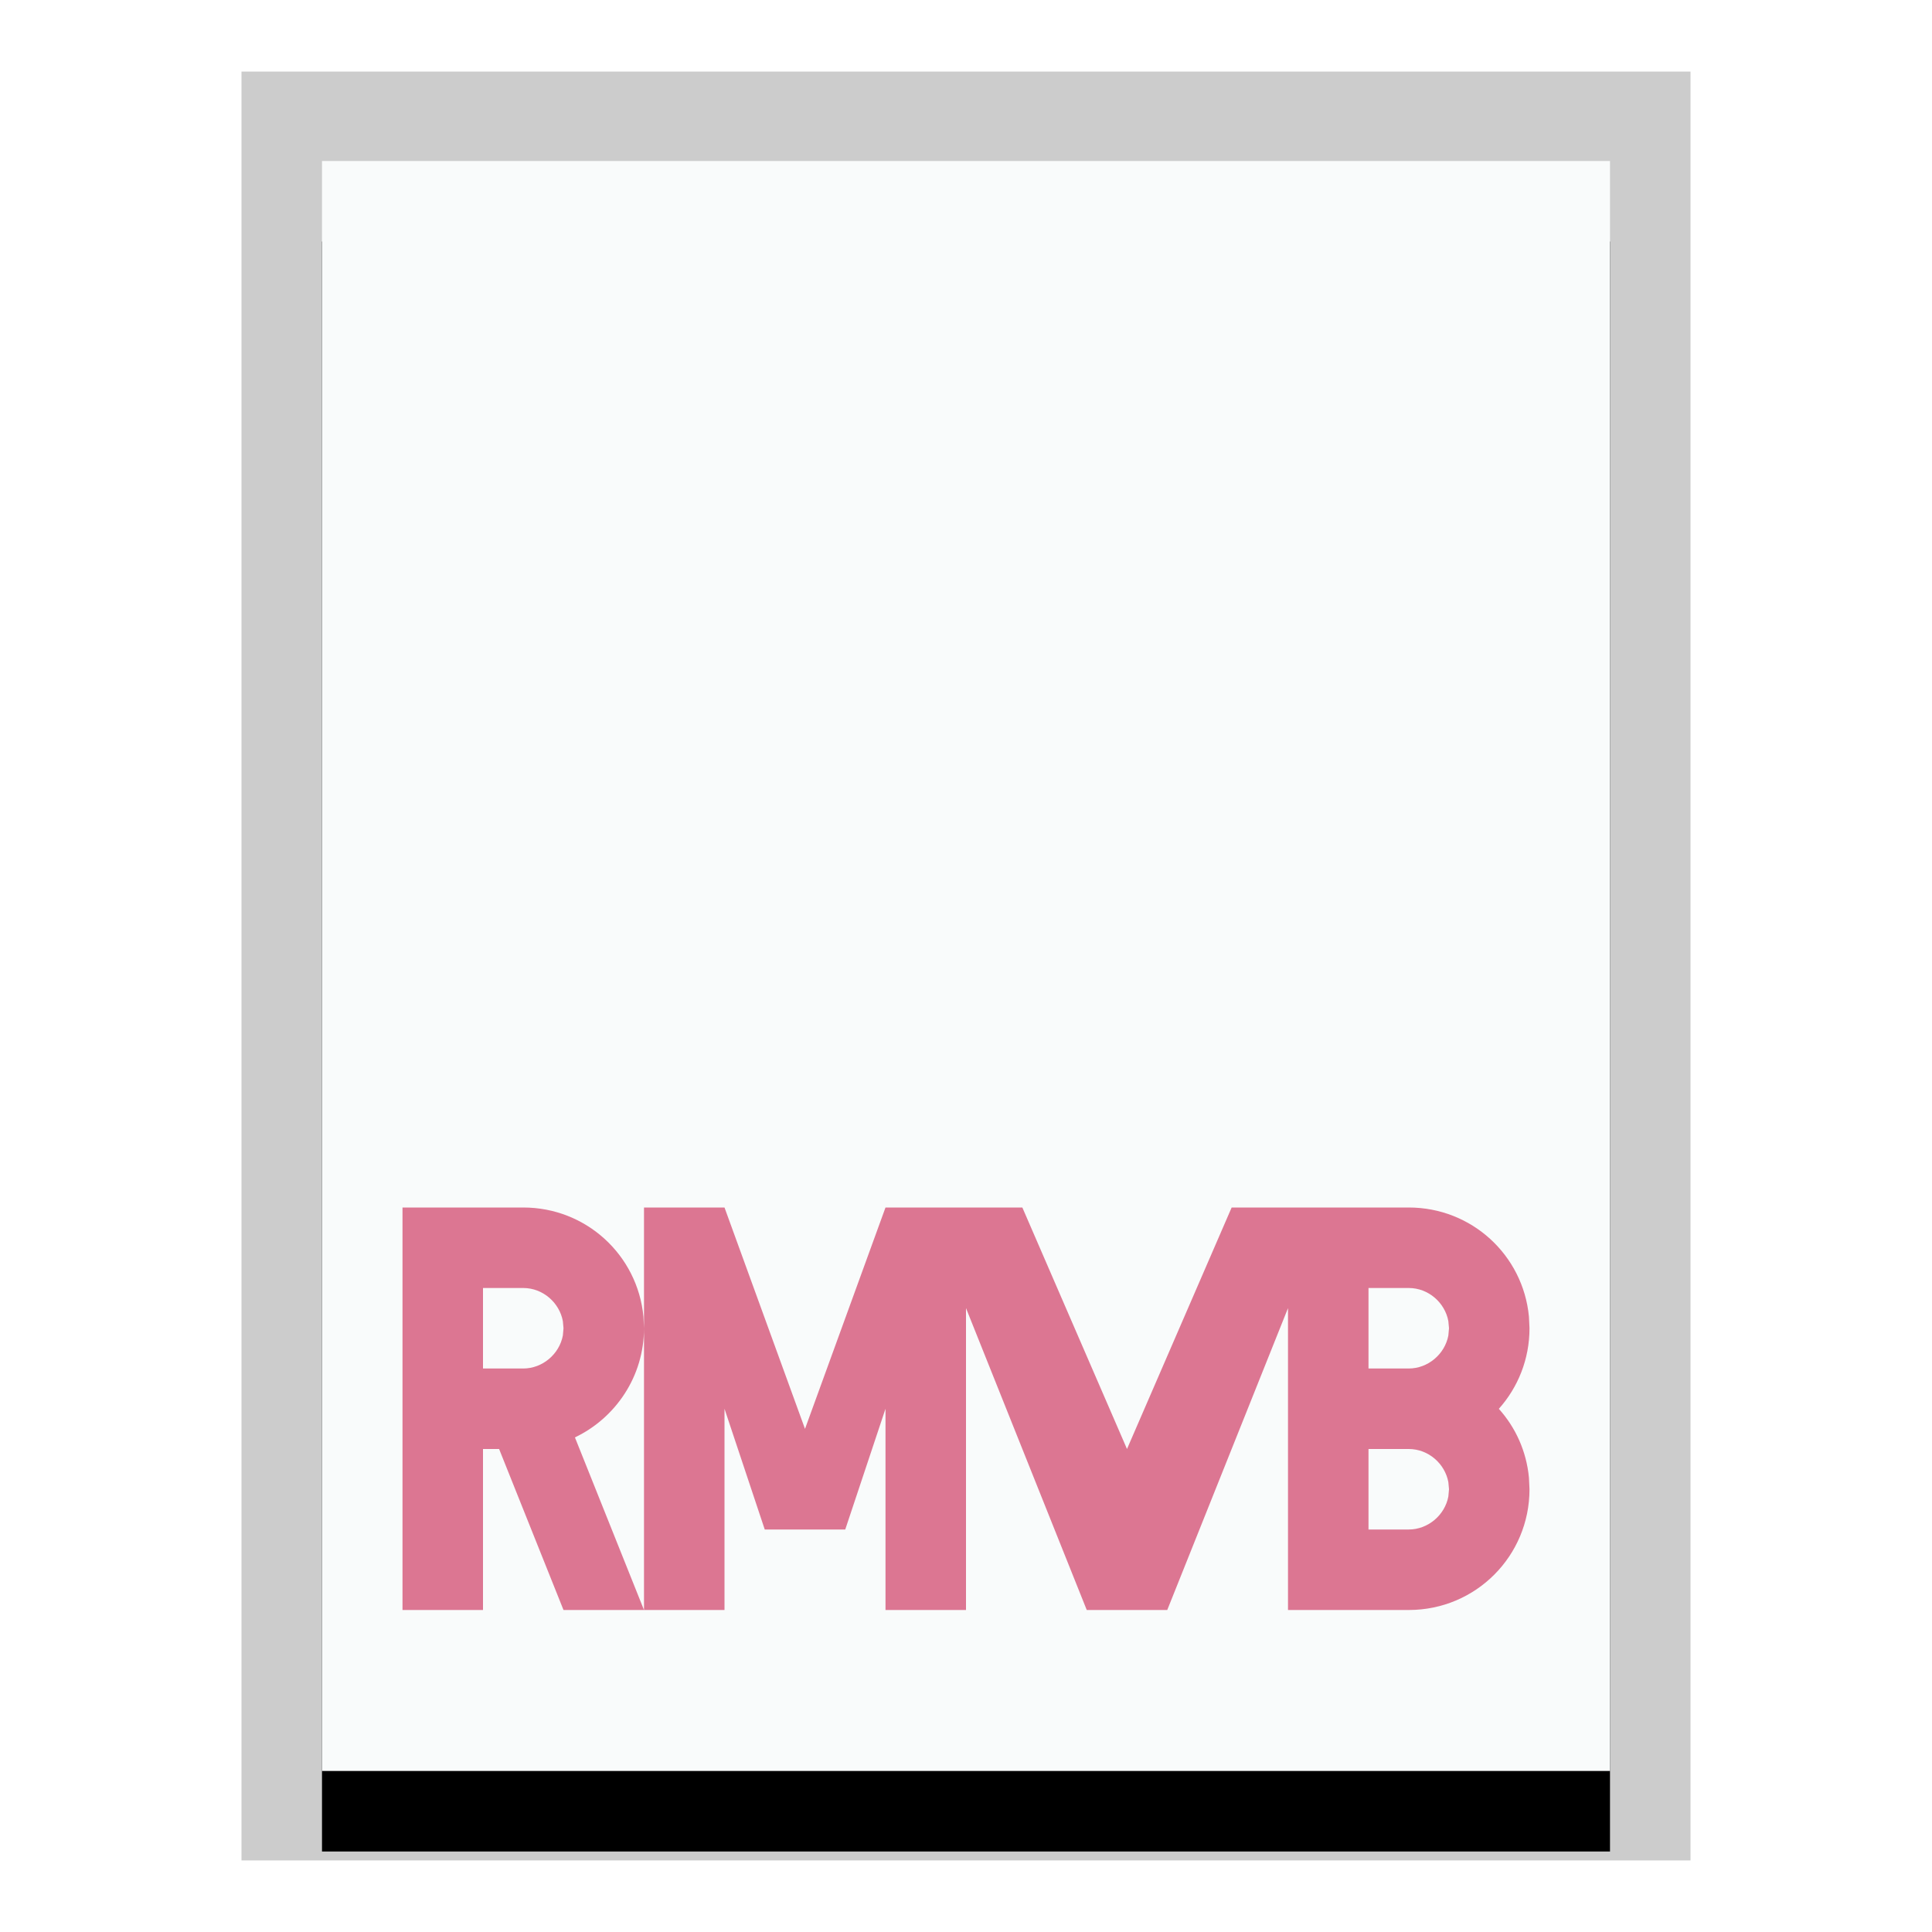 <svg xmlns="http://www.w3.org/2000/svg" xmlns:xlink="http://www.w3.org/1999/xlink" width="24" height="24" viewBox="0 0 24 24">
  <defs>
    <polygon id="video-x-rmvb-b" points="0 0 16 0 16 20 0 20"/>
    <filter id="video-x-rmvb-a" width="125%" height="120%" x="-12.5%" y="-5%" filterUnits="objectBoundingBox">
      <feOffset dy="1" in="SourceAlpha" result="shadowOffsetOuter1"/>
      <feGaussianBlur in="shadowOffsetOuter1" result="shadowBlurOuter1" stdDeviation=".5"/>
      <feColorMatrix in="shadowBlurOuter1" values="0 0 0 0 0   0 0 0 0 0   0 0 0 0 0  0 0 0 0.2 0"/>
    </filter>
  </defs>
  <g fill="none" fill-rule="evenodd">
    <g transform="translate(4 2)">
      <use fill="#000" filter="url(#video-x-rmvb-a)" xlink:href="#video-x-rmvb-b"/>
      <use fill="#F9FBFB" xlink:href="#video-x-rmvb-b"/>
      <path fill="#000" fill-opacity=".2" fill-rule="nonzero" d="M17,-1.111 L-1,-1.111 L-1,21.111 L17,21.111 L17,-1.111 Z M16,-4.4408921e-16 L16,20 L0,20 L0,-4.4408921e-16 L16,-4.4408921e-16 Z"/>
    </g>
    <path fill="#DC7692" d="M6.5,15 C7.28,15 7.92,15.59 7.993,16.355 L8,16.5 C8,17.098 7.647,17.615 7.142,17.856 L8,20 L7,20 L6.2,18 L6,18 L6,20 L5,20 L5,15 L6.5,15 Z M17.5,15 C18.28,15 18.92,15.59 18.993,16.355 L19,16.5 C19,16.885 18.856,17.236 18.619,17.501 C18.826,17.731 18.962,18.027 18.993,18.355 L19,18.5 C19,19.328 18.334,20 17.5,20 L16,20 L16,16.25 L14.5,20 L13.5,20 L12,16.25 L12,20 L11,20 L11,17.5 L10.5,19 L9.5,19 L9,17.5 L9,20 L8,20 L8,15 L9,15 L10,17.75 L11,15 L12.7,15 L14,18 L15.3,15 L17.5,15 Z M17.5,18 L17,18 L17,19 L17.5,19 C17.738,19 17.948,18.823 17.992,18.59 L18,18.5 L17.992,18.412 C17.95,18.183 17.745,18 17.5,18 Z M6.5,16 L6,16 L6,17 L6.5,17 C6.738,17 6.948,16.823 6.992,16.59 L7,16.5 L6.992,16.412 C6.95,16.183 6.745,16 6.5,16 Z M17.5,16 L17,16 L17,17 L17.5,17 C17.738,17 17.948,16.823 17.992,16.59 L18,16.5 L17.992,16.412 C17.95,16.183 17.745,16 17.5,16 Z"/>
  </g>
</svg>
